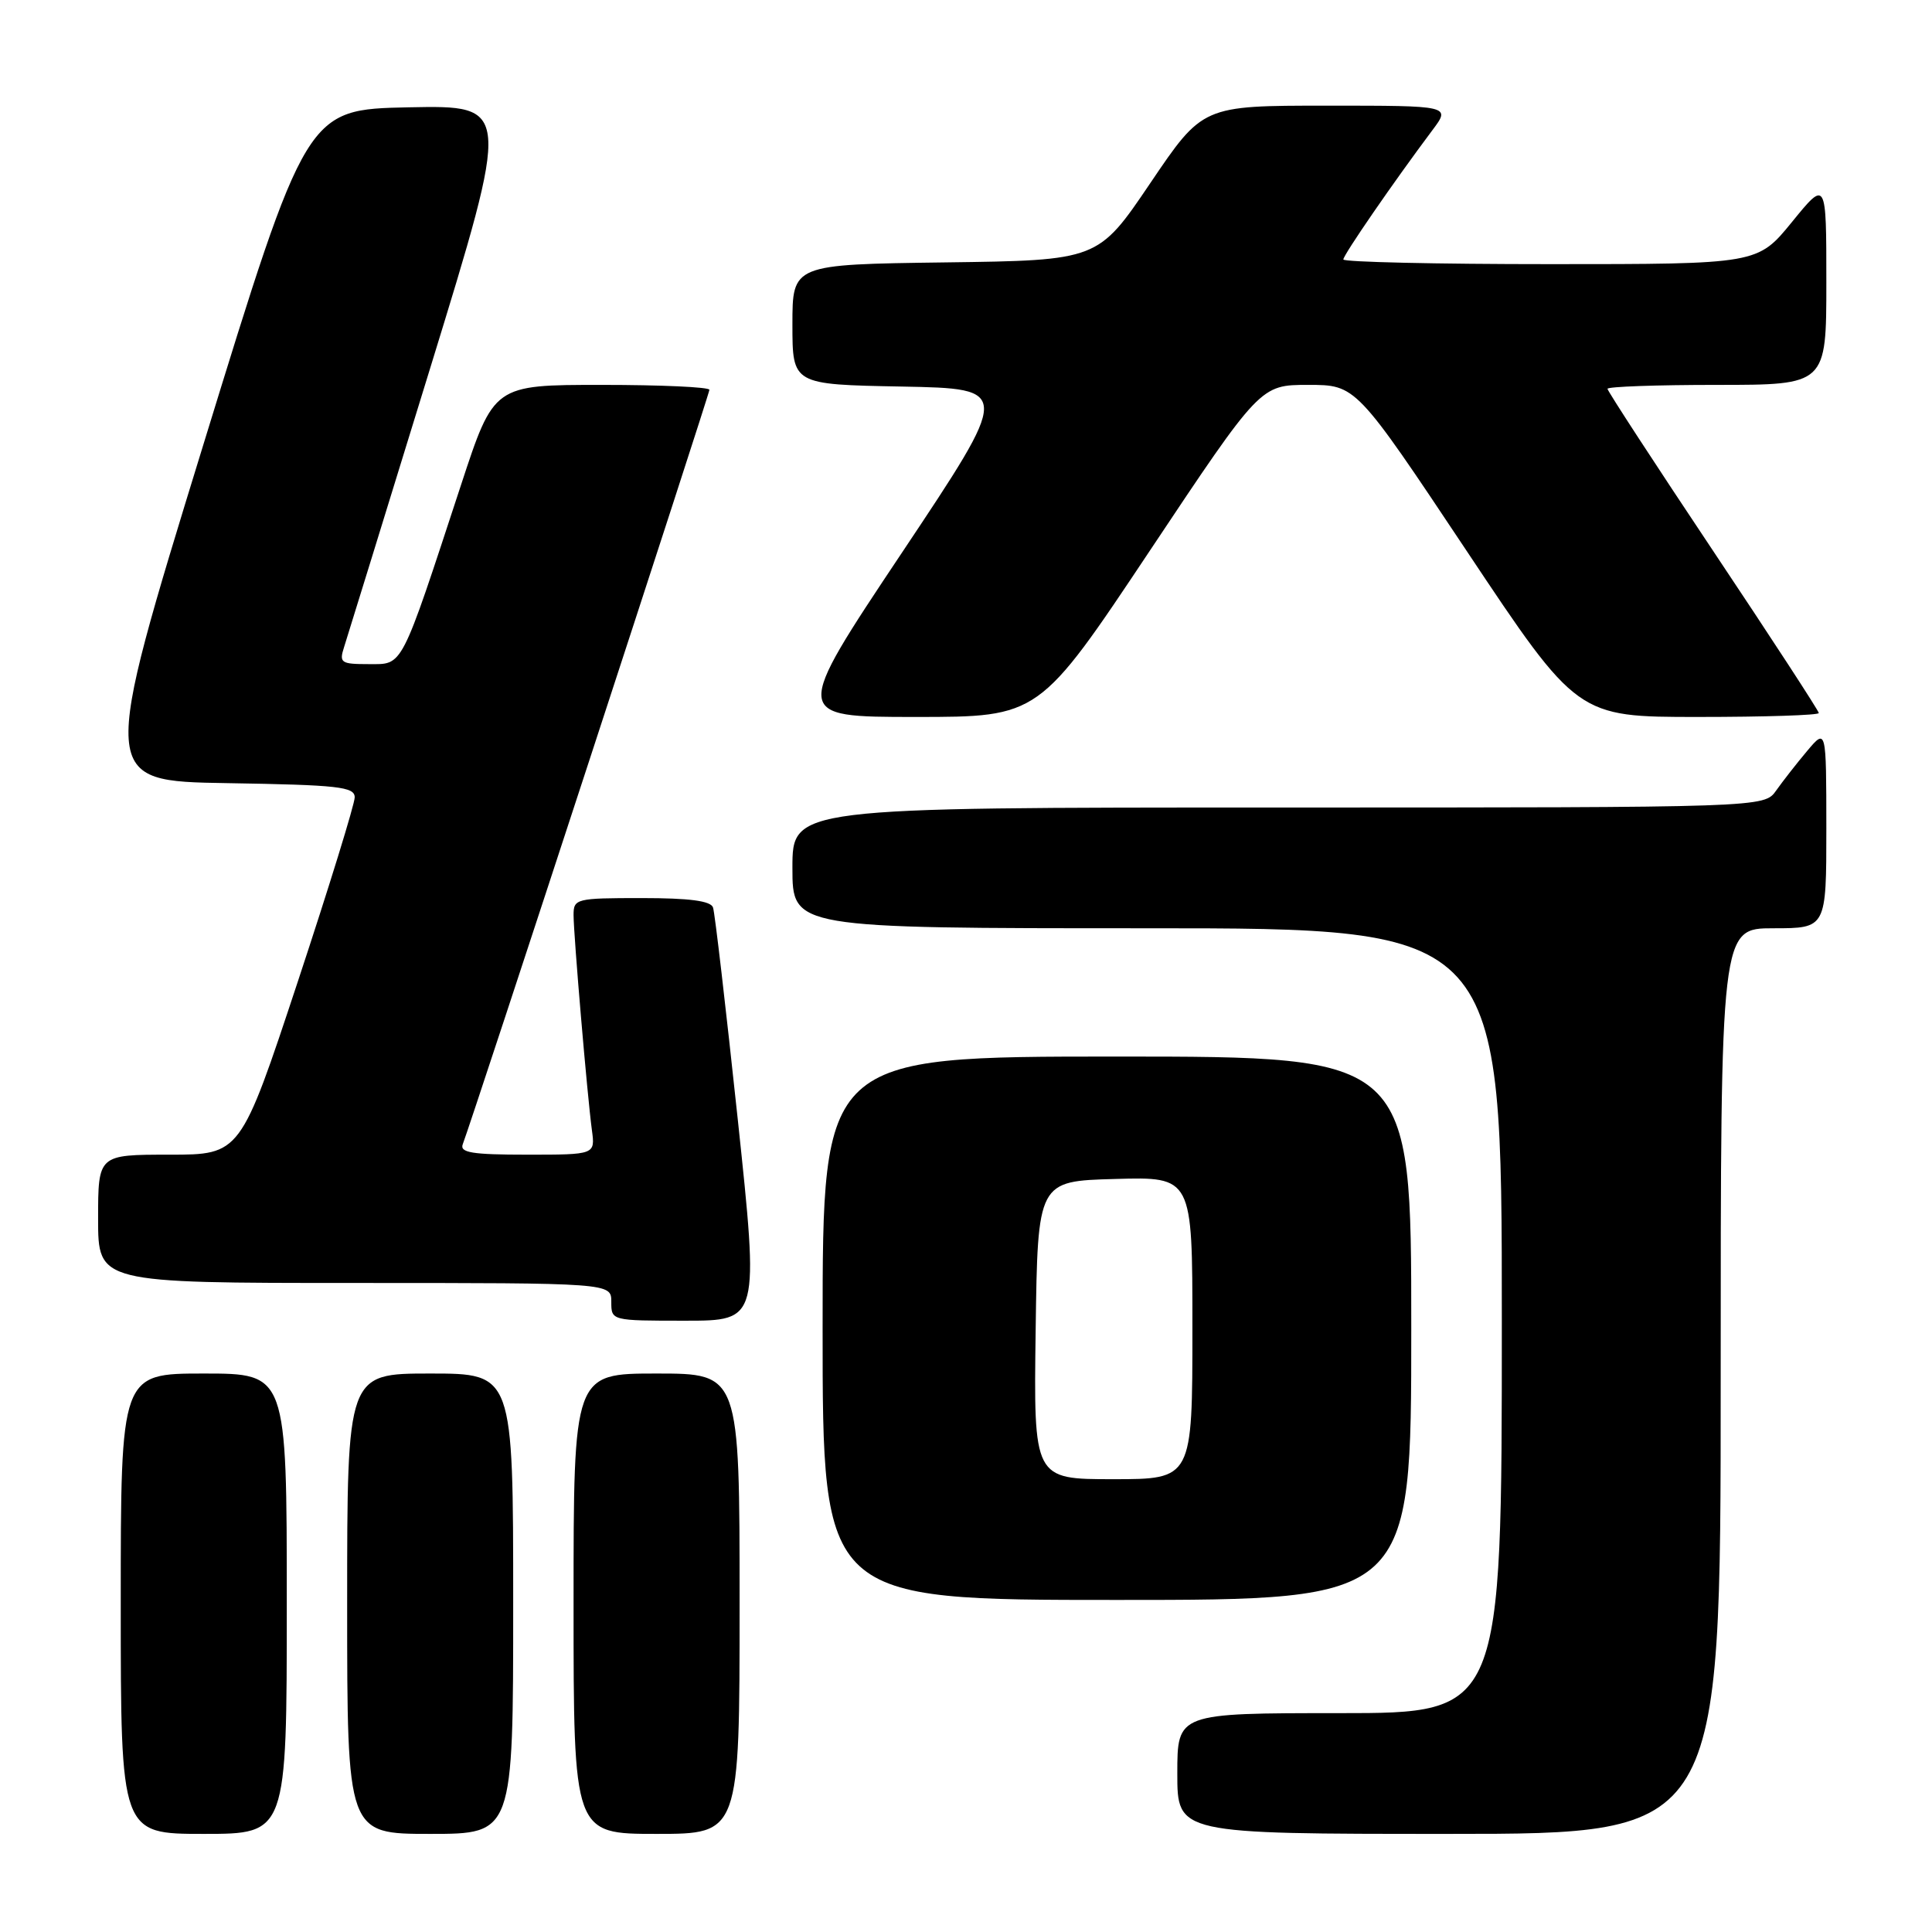 <?xml version="1.0" encoding="UTF-8" standalone="no"?>
<!DOCTYPE svg PUBLIC "-//W3C//DTD SVG 1.1//EN" "http://www.w3.org/Graphics/SVG/1.1/DTD/svg11.dtd" >
<svg xmlns="http://www.w3.org/2000/svg" xmlns:xlink="http://www.w3.org/1999/xlink" version="1.1" viewBox="0 0 256 256">
 <g >
 <path fill="currentColor"
d=" M 38.00 212.50 C 38.00 182.00 38.00 182.00 27.00 182.00 C 16.00 182.00 16.00 182.00 16.00 212.50 C 16.00 243.00 16.00 243.00 27.00 243.00 C 38.00 243.00 38.00 243.00 38.00 212.50 Z  M 68.00 212.50 C 68.00 182.00 68.00 182.00 57.00 182.00 C 46.00 182.00 46.00 182.00 46.00 212.50 C 46.00 243.00 46.00 243.00 57.00 243.00 C 68.00 243.00 68.00 243.00 68.00 212.50 Z  M 98.00 212.50 C 98.00 182.00 98.00 182.00 87.00 182.00 C 76.00 182.00 76.00 182.00 76.00 212.50 C 76.00 243.00 76.00 243.00 87.00 243.00 C 98.00 243.00 98.00 243.00 98.00 212.50 Z  M 228.00 183.00 C 228.00 123.00 228.00 123.00 235.00 123.00 C 242.00 123.00 242.00 123.00 242.00 109.75 C 241.99 96.50 241.99 96.50 239.46 99.50 C 238.07 101.15 236.23 103.51 235.35 104.75 C 233.77 107.00 233.77 107.00 169.38 107.00 C 105.00 107.00 105.00 107.00 105.00 115.00 C 105.00 123.00 105.00 123.00 152.00 123.00 C 199.00 123.00 199.00 123.00 199.00 175.00 C 199.00 227.00 199.00 227.00 177.50 227.00 C 156.00 227.00 156.00 227.00 156.00 235.00 C 156.00 243.00 156.00 243.00 192.00 243.00 C 228.00 243.00 228.00 243.00 228.00 183.00 Z  M 187.00 176.00 C 187.00 140.00 187.00 140.00 148.00 140.00 C 109.00 140.00 109.00 140.00 109.00 176.00 C 109.00 212.00 109.00 212.00 148.00 212.00 C 187.00 212.00 187.00 212.00 187.00 176.00 Z  M 97.75 148.25 C 96.18 133.54 94.72 120.94 94.48 120.25 C 94.19 119.37 91.36 119.00 85.03 119.00 C 76.33 119.00 76.00 119.08 76.00 121.25 C 76.01 123.98 77.82 145.22 78.43 149.75 C 78.87 153.00 78.87 153.00 69.83 153.00 C 62.53 153.00 60.89 152.73 61.32 151.61 C 62.60 148.27 94.00 52.23 94.00 51.65 C 94.00 51.29 87.57 51.00 79.72 51.00 C 65.44 51.00 65.44 51.00 61.09 64.25 C 53.00 88.89 53.46 88.00 48.86 88.00 C 45.17 88.00 44.92 87.83 45.59 85.75 C 45.99 84.51 51.13 67.85 57.02 48.72 C 67.71 13.95 67.71 13.95 54.16 14.22 C 40.61 14.50 40.61 14.50 26.92 59.00 C 13.23 103.50 13.23 103.50 30.12 103.77 C 44.84 104.01 47.00 104.25 47.00 105.65 C 47.00 106.54 43.60 117.55 39.44 130.13 C 31.87 153.00 31.87 153.00 22.44 153.00 C 13.00 153.00 13.00 153.00 13.00 161.50 C 13.00 170.00 13.00 170.00 47.00 170.00 C 81.00 170.00 81.00 170.00 81.00 172.50 C 81.00 175.00 81.01 175.00 90.79 175.00 C 100.59 175.00 100.59 175.00 97.75 148.25 Z  M 152.34 73.00 C 167.00 51.00 167.00 51.00 173.34 51.00 C 179.68 51.00 179.68 51.00 194.34 73.00 C 209.00 95.00 209.00 95.00 225.00 95.00 C 233.80 95.00 241.00 94.77 241.00 94.48 C 241.00 94.20 234.70 84.53 227.00 73.00 C 219.30 61.47 213.00 51.80 213.00 51.52 C 213.00 51.23 219.53 51.00 227.50 51.00 C 242.00 51.00 242.00 51.00 242.00 37.41 C 242.00 23.82 242.00 23.82 237.45 29.41 C 232.89 35.00 232.89 35.00 205.45 35.00 C 190.35 35.00 178.00 34.72 178.00 34.38 C 178.00 33.78 184.64 24.14 189.80 17.25 C 192.24 14.00 192.24 14.00 175.80 14.00 C 159.36 14.00 159.36 14.00 152.43 24.25 C 145.50 34.50 145.50 34.50 125.25 34.77 C 105.00 35.04 105.00 35.04 105.00 42.99 C 105.00 50.95 105.00 50.95 119.50 51.22 C 134.01 51.50 134.01 51.50 119.50 73.25 C 104.99 95.00 104.99 95.00 121.33 95.00 C 137.68 95.00 137.68 95.00 152.34 73.00 Z  M 137.23 176.25 C 137.50 156.50 137.50 156.50 147.75 156.22 C 158.00 155.93 158.00 155.93 158.00 175.97 C 158.00 196.00 158.00 196.00 147.48 196.00 C 136.96 196.00 136.96 196.00 137.23 176.25 Z "/>
</g>
</svg>